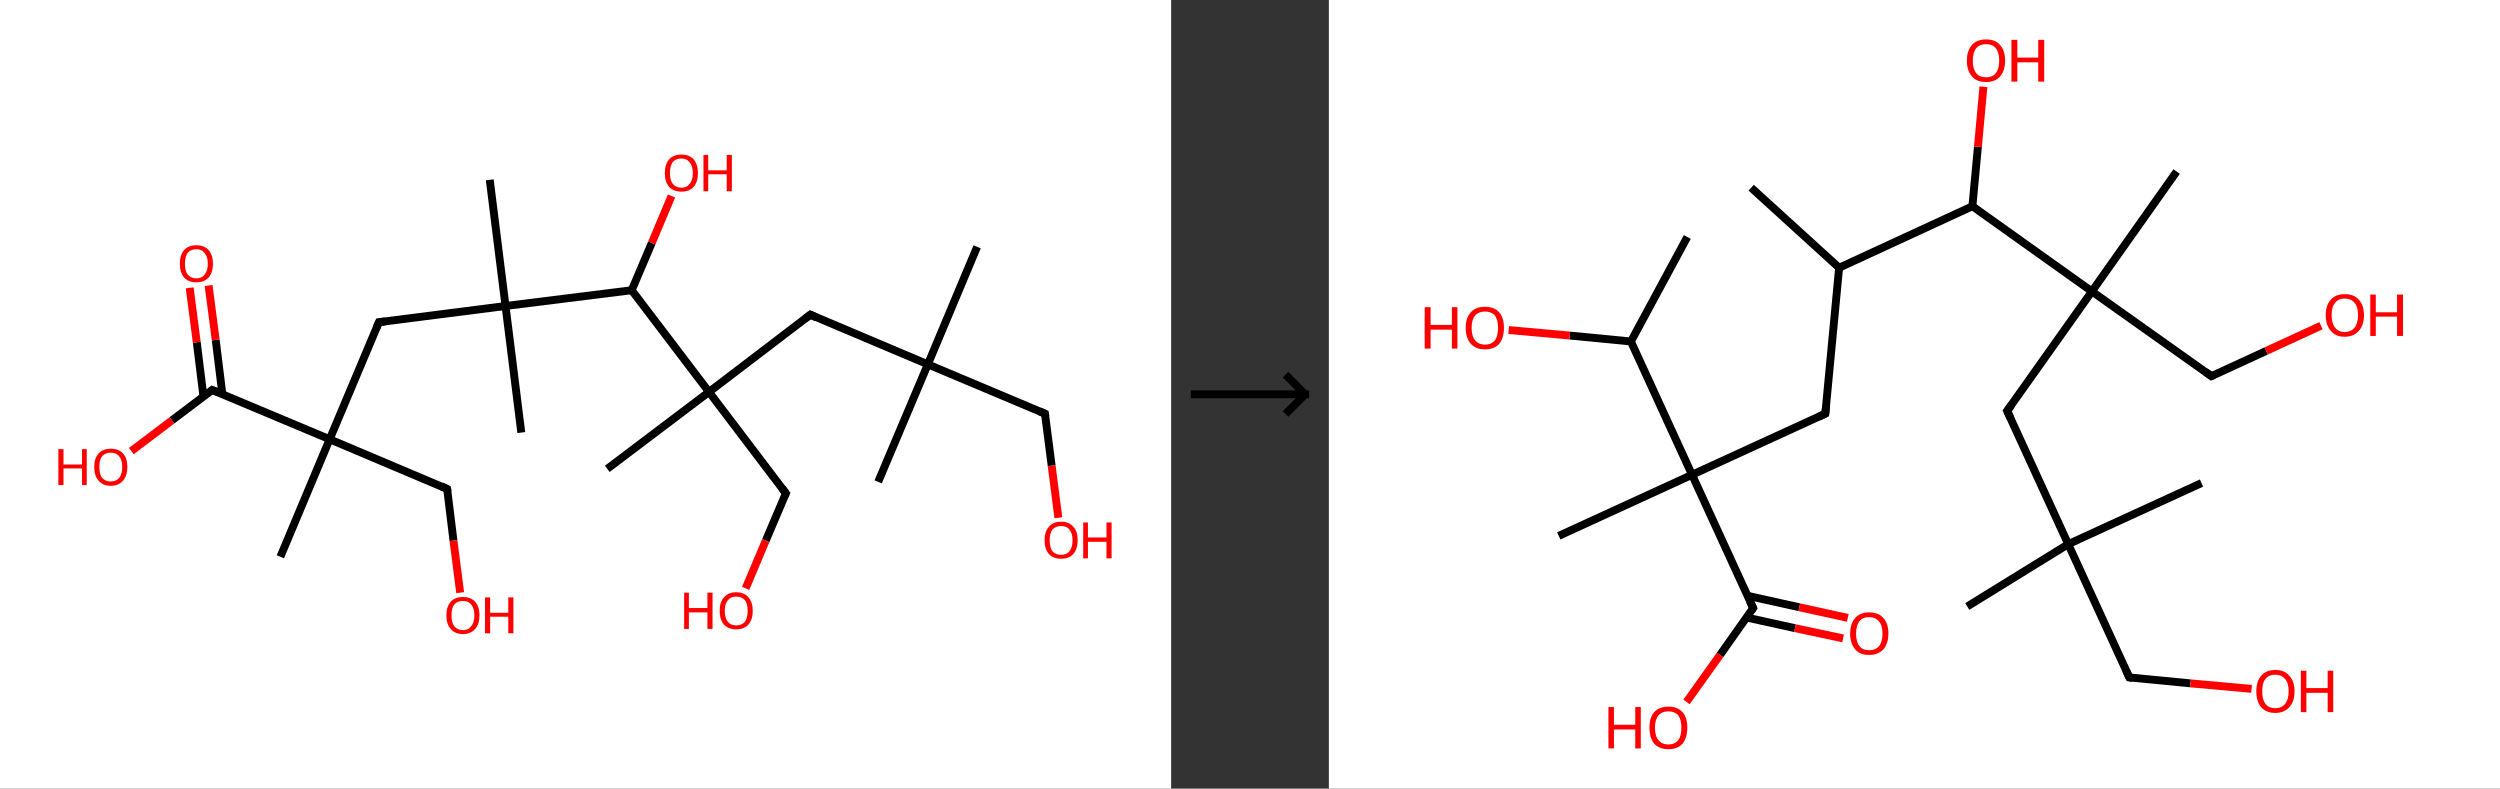 <?xml version='1.0' encoding='ASCII' standalone='yes'?>
<svg xmlns="http://www.w3.org/2000/svg" xmlns:xlink="http://www.w3.org/1999/xlink" version="1.1" width="634.0px" viewBox="0 0 634.0 200.0" height="200.0px">
  <rect x="0" y="0" width="634.0" height="200.0" fill="#333333" stroke="none"/>
  <g>
    <g transform="translate(0, 0) scale(1 1) "><!-- END OF HEADER -->
<rect style="opacity:1.0;fill:#FFFFFF;stroke:none" width="297.0" height="200.0" x="0.0" y="0.0"> </rect>
<path class="bond-0 atom-0 atom-1" d="M 247.8,62.6 L 235.3,92.4" style="fill:none;fill-rule:evenodd;stroke:#000000;stroke-width:2.0px;stroke-linecap:butt;stroke-linejoin:miter;stroke-opacity:1"/>
<path class="bond-1 atom-1 atom-2" d="M 235.3,92.4 L 222.7,122.2" style="fill:none;fill-rule:evenodd;stroke:#000000;stroke-width:2.0px;stroke-linecap:butt;stroke-linejoin:miter;stroke-opacity:1"/>
<path class="bond-2 atom-1 atom-3" d="M 235.3,92.4 L 265.0,104.9" style="fill:none;fill-rule:evenodd;stroke:#000000;stroke-width:2.0px;stroke-linecap:butt;stroke-linejoin:miter;stroke-opacity:1"/>
<path class="bond-3 atom-3 atom-4" d="M 265.0,104.9 L 266.7,118.1" style="fill:none;fill-rule:evenodd;stroke:#000000;stroke-width:2.0px;stroke-linecap:butt;stroke-linejoin:miter;stroke-opacity:1"/>
<path class="bond-3 atom-3 atom-4" d="M 266.7,118.1 L 268.4,131.3" style="fill:none;fill-rule:evenodd;stroke:#FF0000;stroke-width:2.0px;stroke-linecap:butt;stroke-linejoin:miter;stroke-opacity:1"/>
<path class="bond-4 atom-1 atom-5" d="M 235.3,92.4 L 205.5,79.8" style="fill:none;fill-rule:evenodd;stroke:#000000;stroke-width:2.0px;stroke-linecap:butt;stroke-linejoin:miter;stroke-opacity:1"/>
<path class="bond-5 atom-5 atom-6" d="M 205.5,79.8 L 179.8,99.4" style="fill:none;fill-rule:evenodd;stroke:#000000;stroke-width:2.0px;stroke-linecap:butt;stroke-linejoin:miter;stroke-opacity:1"/>
<path class="bond-6 atom-6 atom-7" d="M 179.8,99.4 L 154.0,118.9" style="fill:none;fill-rule:evenodd;stroke:#000000;stroke-width:2.0px;stroke-linecap:butt;stroke-linejoin:miter;stroke-opacity:1"/>
<path class="bond-7 atom-6 atom-8" d="M 179.8,99.4 L 199.3,125.1" style="fill:none;fill-rule:evenodd;stroke:#000000;stroke-width:2.0px;stroke-linecap:butt;stroke-linejoin:miter;stroke-opacity:1"/>
<path class="bond-8 atom-8 atom-9" d="M 199.3,125.1 L 194.2,137.1" style="fill:none;fill-rule:evenodd;stroke:#000000;stroke-width:2.0px;stroke-linecap:butt;stroke-linejoin:miter;stroke-opacity:1"/>
<path class="bond-8 atom-8 atom-9" d="M 194.2,137.1 L 189.1,149.2" style="fill:none;fill-rule:evenodd;stroke:#FF0000;stroke-width:2.0px;stroke-linecap:butt;stroke-linejoin:miter;stroke-opacity:1"/>
<path class="bond-9 atom-6 atom-10" d="M 179.8,99.4 L 160.2,73.6" style="fill:none;fill-rule:evenodd;stroke:#000000;stroke-width:2.0px;stroke-linecap:butt;stroke-linejoin:miter;stroke-opacity:1"/>
<path class="bond-10 atom-10 atom-11" d="M 160.2,73.6 L 165.3,61.6" style="fill:none;fill-rule:evenodd;stroke:#000000;stroke-width:2.0px;stroke-linecap:butt;stroke-linejoin:miter;stroke-opacity:1"/>
<path class="bond-10 atom-10 atom-11" d="M 165.3,61.6 L 170.3,49.7" style="fill:none;fill-rule:evenodd;stroke:#FF0000;stroke-width:2.0px;stroke-linecap:butt;stroke-linejoin:miter;stroke-opacity:1"/>
<path class="bond-11 atom-10 atom-12" d="M 160.2,73.6 L 128.2,77.6" style="fill:none;fill-rule:evenodd;stroke:#000000;stroke-width:2.0px;stroke-linecap:butt;stroke-linejoin:miter;stroke-opacity:1"/>
<path class="bond-12 atom-12 atom-13" d="M 128.2,77.6 L 124.2,45.6" style="fill:none;fill-rule:evenodd;stroke:#000000;stroke-width:2.0px;stroke-linecap:butt;stroke-linejoin:miter;stroke-opacity:1"/>
<path class="bond-13 atom-12 atom-14" d="M 128.2,77.6 L 132.2,109.7" style="fill:none;fill-rule:evenodd;stroke:#000000;stroke-width:2.0px;stroke-linecap:butt;stroke-linejoin:miter;stroke-opacity:1"/>
<path class="bond-14 atom-12 atom-15" d="M 128.2,77.6 L 96.1,81.7" style="fill:none;fill-rule:evenodd;stroke:#000000;stroke-width:2.0px;stroke-linecap:butt;stroke-linejoin:miter;stroke-opacity:1"/>
<path class="bond-15 atom-15 atom-16" d="M 96.1,81.7 L 83.6,111.4" style="fill:none;fill-rule:evenodd;stroke:#000000;stroke-width:2.0px;stroke-linecap:butt;stroke-linejoin:miter;stroke-opacity:1"/>
<path class="bond-16 atom-16 atom-17" d="M 83.6,111.4 L 71.1,141.2" style="fill:none;fill-rule:evenodd;stroke:#000000;stroke-width:2.0px;stroke-linecap:butt;stroke-linejoin:miter;stroke-opacity:1"/>
<path class="bond-17 atom-16 atom-18" d="M 83.6,111.4 L 113.4,124.0" style="fill:none;fill-rule:evenodd;stroke:#000000;stroke-width:2.0px;stroke-linecap:butt;stroke-linejoin:miter;stroke-opacity:1"/>
<path class="bond-18 atom-18 atom-19" d="M 113.4,124.0 L 115.0,137.1" style="fill:none;fill-rule:evenodd;stroke:#000000;stroke-width:2.0px;stroke-linecap:butt;stroke-linejoin:miter;stroke-opacity:1"/>
<path class="bond-18 atom-18 atom-19" d="M 115.0,137.1 L 116.7,150.3" style="fill:none;fill-rule:evenodd;stroke:#FF0000;stroke-width:2.0px;stroke-linecap:butt;stroke-linejoin:miter;stroke-opacity:1"/>
<path class="bond-19 atom-16 atom-20" d="M 83.6,111.4 L 53.8,98.9" style="fill:none;fill-rule:evenodd;stroke:#000000;stroke-width:2.0px;stroke-linecap:butt;stroke-linejoin:miter;stroke-opacity:1"/>
<path class="bond-20 atom-20 atom-21" d="M 56.4,100.0 L 54.7,86.2" style="fill:none;fill-rule:evenodd;stroke:#000000;stroke-width:2.0px;stroke-linecap:butt;stroke-linejoin:miter;stroke-opacity:1"/>
<path class="bond-20 atom-20 atom-21" d="M 54.7,86.2 L 52.9,72.4" style="fill:none;fill-rule:evenodd;stroke:#FF0000;stroke-width:2.0px;stroke-linecap:butt;stroke-linejoin:miter;stroke-opacity:1"/>
<path class="bond-20 atom-20 atom-21" d="M 51.6,100.6 L 49.9,86.8" style="fill:none;fill-rule:evenodd;stroke:#000000;stroke-width:2.0px;stroke-linecap:butt;stroke-linejoin:miter;stroke-opacity:1"/>
<path class="bond-20 atom-20 atom-21" d="M 49.9,86.8 L 48.1,73.0" style="fill:none;fill-rule:evenodd;stroke:#FF0000;stroke-width:2.0px;stroke-linecap:butt;stroke-linejoin:miter;stroke-opacity:1"/>
<path class="bond-21 atom-20 atom-22" d="M 53.8,98.9 L 43.6,106.6" style="fill:none;fill-rule:evenodd;stroke:#000000;stroke-width:2.0px;stroke-linecap:butt;stroke-linejoin:miter;stroke-opacity:1"/>
<path class="bond-21 atom-20 atom-22" d="M 43.6,106.6 L 33.3,114.4" style="fill:none;fill-rule:evenodd;stroke:#FF0000;stroke-width:2.0px;stroke-linecap:butt;stroke-linejoin:miter;stroke-opacity:1"/>
<path d="M 263.6,104.3 L 265.0,104.9 L 265.1,105.6" style="fill:none;stroke:#000000;stroke-width:2.0px;stroke-linecap:butt;stroke-linejoin:miter;stroke-opacity:1;"/>
<path d="M 207.0,80.5 L 205.5,79.8 L 204.2,80.8" style="fill:none;stroke:#000000;stroke-width:2.0px;stroke-linecap:butt;stroke-linejoin:miter;stroke-opacity:1;"/>
<path d="M 198.3,123.8 L 199.3,125.1 L 199.0,125.7" style="fill:none;stroke:#000000;stroke-width:2.0px;stroke-linecap:butt;stroke-linejoin:miter;stroke-opacity:1;"/>
<path d="M 97.7,81.5 L 96.1,81.7 L 95.5,83.1" style="fill:none;stroke:#000000;stroke-width:2.0px;stroke-linecap:butt;stroke-linejoin:miter;stroke-opacity:1;"/>
<path d="M 111.9,123.3 L 113.4,124.0 L 113.5,124.6" style="fill:none;stroke:#000000;stroke-width:2.0px;stroke-linecap:butt;stroke-linejoin:miter;stroke-opacity:1;"/>
<path d="M 55.3,99.5 L 53.8,98.9 L 53.3,99.3" style="fill:none;stroke:#000000;stroke-width:2.0px;stroke-linecap:butt;stroke-linejoin:miter;stroke-opacity:1;"/>
<path class="atom-4" d="M 264.9 137.0 Q 264.9 134.8, 266.0 133.6 Q 267.0 132.3, 269.1 132.3 Q 271.1 132.3, 272.2 133.6 Q 273.3 134.8, 273.3 137.0 Q 273.3 139.2, 272.2 140.5 Q 271.1 141.7, 269.1 141.7 Q 267.1 141.7, 266.0 140.5 Q 264.9 139.2, 264.9 137.0 M 269.1 140.7 Q 270.5 140.7, 271.2 139.8 Q 272.0 138.8, 272.0 137.0 Q 272.0 135.2, 271.2 134.3 Q 270.5 133.4, 269.1 133.4 Q 267.7 133.4, 266.9 134.3 Q 266.2 135.2, 266.2 137.0 Q 266.2 138.8, 266.9 139.8 Q 267.7 140.7, 269.1 140.7 " fill="#FF0000"/>
<path class="atom-4" d="M 274.7 132.5 L 275.9 132.5 L 275.9 136.3 L 280.6 136.3 L 280.6 132.5 L 281.9 132.5 L 281.9 141.6 L 280.6 141.6 L 280.6 137.4 L 275.9 137.4 L 275.9 141.6 L 274.7 141.6 L 274.7 132.5 " fill="#FF0000"/>
<path class="atom-9" d="M 173.5 150.3 L 174.7 150.3 L 174.7 154.2 L 179.4 154.2 L 179.4 150.3 L 180.7 150.3 L 180.7 159.5 L 179.4 159.5 L 179.4 155.3 L 174.7 155.3 L 174.7 159.5 L 173.5 159.5 L 173.5 150.3 " fill="#FF0000"/>
<path class="atom-9" d="M 182.5 154.9 Q 182.5 152.7, 183.6 151.5 Q 184.7 150.2, 186.7 150.2 Q 188.8 150.2, 189.8 151.5 Q 190.9 152.7, 190.9 154.9 Q 190.9 157.1, 189.8 158.4 Q 188.7 159.6, 186.7 159.6 Q 184.7 159.6, 183.6 158.4 Q 182.5 157.1, 182.5 154.9 M 186.7 158.6 Q 188.1 158.6, 188.9 157.7 Q 189.6 156.7, 189.6 154.9 Q 189.6 153.1, 188.9 152.2 Q 188.1 151.3, 186.7 151.3 Q 185.3 151.3, 184.6 152.2 Q 183.8 153.1, 183.8 154.9 Q 183.8 156.7, 184.6 157.7 Q 185.3 158.6, 186.7 158.6 " fill="#FF0000"/>
<path class="atom-11" d="M 168.6 43.9 Q 168.6 41.7, 169.7 40.4 Q 170.8 39.2, 172.8 39.2 Q 174.8 39.2, 175.9 40.4 Q 177.0 41.7, 177.0 43.9 Q 177.0 46.1, 175.9 47.4 Q 174.8 48.6, 172.8 48.6 Q 170.8 48.6, 169.7 47.4 Q 168.6 46.1, 168.6 43.9 M 172.8 47.6 Q 174.2 47.6, 174.9 46.6 Q 175.7 45.7, 175.7 43.9 Q 175.7 42.1, 174.9 41.2 Q 174.2 40.2, 172.8 40.2 Q 171.4 40.2, 170.6 41.1 Q 169.9 42.1, 169.9 43.9 Q 169.9 45.7, 170.6 46.6 Q 171.4 47.6, 172.8 47.6 " fill="#FF0000"/>
<path class="atom-11" d="M 178.4 39.3 L 179.6 39.3 L 179.6 43.2 L 184.3 43.2 L 184.3 39.3 L 185.6 39.3 L 185.6 48.5 L 184.3 48.5 L 184.3 44.2 L 179.6 44.2 L 179.6 48.5 L 178.4 48.5 L 178.4 39.3 " fill="#FF0000"/>
<path class="atom-19" d="M 113.2 156.0 Q 113.2 153.9, 114.3 152.6 Q 115.4 151.4, 117.4 151.4 Q 119.4 151.4, 120.5 152.6 Q 121.6 153.9, 121.6 156.0 Q 121.6 158.3, 120.5 159.5 Q 119.4 160.8, 117.4 160.8 Q 115.4 160.8, 114.3 159.5 Q 113.2 158.3, 113.2 156.0 M 117.4 159.8 Q 118.8 159.8, 119.5 158.8 Q 120.3 157.9, 120.3 156.0 Q 120.3 154.3, 119.5 153.3 Q 118.8 152.4, 117.4 152.4 Q 116.0 152.4, 115.2 153.3 Q 114.5 154.2, 114.5 156.0 Q 114.5 157.9, 115.2 158.8 Q 116.0 159.8, 117.4 159.8 " fill="#FF0000"/>
<path class="atom-19" d="M 123.0 151.5 L 124.3 151.5 L 124.3 155.4 L 128.9 155.4 L 128.9 151.5 L 130.2 151.5 L 130.2 160.6 L 128.9 160.6 L 128.9 156.4 L 124.3 156.4 L 124.3 160.6 L 123.0 160.6 L 123.0 151.5 " fill="#FF0000"/>
<path class="atom-21" d="M 45.6 66.9 Q 45.6 64.7, 46.7 63.4 Q 47.8 62.2, 49.8 62.2 Q 51.8 62.2, 52.9 63.4 Q 54.0 64.7, 54.0 66.9 Q 54.0 69.1, 52.9 70.4 Q 51.8 71.6, 49.8 71.6 Q 47.8 71.6, 46.7 70.4 Q 45.6 69.1, 45.6 66.9 M 49.8 70.6 Q 51.2 70.6, 51.9 69.6 Q 52.7 68.7, 52.7 66.9 Q 52.7 65.1, 51.9 64.2 Q 51.2 63.2, 49.8 63.2 Q 48.4 63.2, 47.6 64.1 Q 46.9 65.1, 46.9 66.9 Q 46.9 68.7, 47.6 69.6 Q 48.4 70.6, 49.8 70.6 " fill="#FF0000"/>
<path class="atom-22" d="M 14.8 113.9 L 16.1 113.9 L 16.1 117.8 L 20.8 117.8 L 20.8 113.9 L 22.0 113.9 L 22.0 123.0 L 20.8 123.0 L 20.8 118.8 L 16.1 118.8 L 16.1 123.0 L 14.8 123.0 L 14.8 113.9 " fill="#FF0000"/>
<path class="atom-22" d="M 23.9 118.4 Q 23.9 116.2, 25.0 115.0 Q 26.1 113.8, 28.1 113.8 Q 30.1 113.8, 31.2 115.0 Q 32.3 116.2, 32.3 118.4 Q 32.3 120.6, 31.2 121.9 Q 30.1 123.2, 28.1 123.2 Q 26.1 123.2, 25.0 121.9 Q 23.9 120.7, 23.9 118.4 M 28.1 122.1 Q 29.5 122.1, 30.2 121.2 Q 31.0 120.3, 31.0 118.4 Q 31.0 116.6, 30.2 115.7 Q 29.5 114.8, 28.1 114.8 Q 26.7 114.8, 25.9 115.7 Q 25.2 116.6, 25.2 118.4 Q 25.2 120.3, 25.9 121.2 Q 26.7 122.1, 28.1 122.1 " fill="#FF0000"/>
</g>
    <g transform="translate(297.0, 0) scale(1 1) "><line x1="5" y1="100" x2="35" y2="100" style="stroke:rgb(0,0,0);stroke-width:2"/>
  <line x1="34" y1="100" x2="29" y2="95" style="stroke:rgb(0,0,0);stroke-width:2"/>
  <line x1="34" y1="100" x2="29" y2="105" style="stroke:rgb(0,0,0);stroke-width:2"/>
</g>
    <g transform="translate(337.0, 0) scale(1 1) "><!-- END OF HEADER -->
<rect style="opacity:1.0;fill:#FFFFFF;stroke:none" width="297.0" height="200.0" x="0.0" y="0.0"> </rect>
<path class="bond-0 atom-0 atom-1" d="M 107.1,47.6 L 129.4,67.9" style="fill:none;fill-rule:evenodd;stroke:#000000;stroke-width:2.0px;stroke-linecap:butt;stroke-linejoin:miter;stroke-opacity:1"/>
<path class="bond-1 atom-1 atom-2" d="M 129.4,67.9 L 125.9,104.9" style="fill:none;fill-rule:evenodd;stroke:#000000;stroke-width:2.0px;stroke-linecap:butt;stroke-linejoin:miter;stroke-opacity:1"/>
<path class="bond-2 atom-2 atom-3" d="M 125.9,104.9 L 92.1,120.4" style="fill:none;fill-rule:evenodd;stroke:#000000;stroke-width:2.0px;stroke-linecap:butt;stroke-linejoin:miter;stroke-opacity:1"/>
<path class="bond-3 atom-3 atom-4" d="M 92.1,120.4 L 58.3,135.9" style="fill:none;fill-rule:evenodd;stroke:#000000;stroke-width:2.0px;stroke-linecap:butt;stroke-linejoin:miter;stroke-opacity:1"/>
<path class="bond-4 atom-3 atom-5" d="M 92.1,120.4 L 107.6,154.2" style="fill:none;fill-rule:evenodd;stroke:#000000;stroke-width:2.0px;stroke-linecap:butt;stroke-linejoin:miter;stroke-opacity:1"/>
<path class="bond-5 atom-5 atom-6" d="M 105.9,156.6 L 118.2,159.3" style="fill:none;fill-rule:evenodd;stroke:#000000;stroke-width:2.0px;stroke-linecap:butt;stroke-linejoin:miter;stroke-opacity:1"/>
<path class="bond-5 atom-5 atom-6" d="M 118.2,159.3 L 130.4,161.9" style="fill:none;fill-rule:evenodd;stroke:#FF0000;stroke-width:2.0px;stroke-linecap:butt;stroke-linejoin:miter;stroke-opacity:1"/>
<path class="bond-5 atom-5 atom-6" d="M 106.2,151.1 L 119.3,154.0" style="fill:none;fill-rule:evenodd;stroke:#000000;stroke-width:2.0px;stroke-linecap:butt;stroke-linejoin:miter;stroke-opacity:1"/>
<path class="bond-5 atom-5 atom-6" d="M 119.3,154.0 L 131.6,156.7" style="fill:none;fill-rule:evenodd;stroke:#FF0000;stroke-width:2.0px;stroke-linecap:butt;stroke-linejoin:miter;stroke-opacity:1"/>
<path class="bond-6 atom-5 atom-7" d="M 107.6,154.2 L 99.2,166.1" style="fill:none;fill-rule:evenodd;stroke:#000000;stroke-width:2.0px;stroke-linecap:butt;stroke-linejoin:miter;stroke-opacity:1"/>
<path class="bond-6 atom-5 atom-7" d="M 99.2,166.1 L 90.7,178.0" style="fill:none;fill-rule:evenodd;stroke:#FF0000;stroke-width:2.0px;stroke-linecap:butt;stroke-linejoin:miter;stroke-opacity:1"/>
<path class="bond-7 atom-3 atom-8" d="M 92.1,120.4 L 76.6,86.6" style="fill:none;fill-rule:evenodd;stroke:#000000;stroke-width:2.0px;stroke-linecap:butt;stroke-linejoin:miter;stroke-opacity:1"/>
<path class="bond-8 atom-8 atom-9" d="M 76.6,86.6 L 90.9,60.1" style="fill:none;fill-rule:evenodd;stroke:#000000;stroke-width:2.0px;stroke-linecap:butt;stroke-linejoin:miter;stroke-opacity:1"/>
<path class="bond-9 atom-8 atom-10" d="M 76.6,86.6 L 61.1,85.1" style="fill:none;fill-rule:evenodd;stroke:#000000;stroke-width:2.0px;stroke-linecap:butt;stroke-linejoin:miter;stroke-opacity:1"/>
<path class="bond-9 atom-8 atom-10" d="M 61.1,85.1 L 45.6,83.7" style="fill:none;fill-rule:evenodd;stroke:#FF0000;stroke-width:2.0px;stroke-linecap:butt;stroke-linejoin:miter;stroke-opacity:1"/>
<path class="bond-10 atom-1 atom-11" d="M 129.4,67.9 L 163.2,52.3" style="fill:none;fill-rule:evenodd;stroke:#000000;stroke-width:2.0px;stroke-linecap:butt;stroke-linejoin:miter;stroke-opacity:1"/>
<path class="bond-11 atom-11 atom-12" d="M 163.2,52.3 L 164.6,37.2" style="fill:none;fill-rule:evenodd;stroke:#000000;stroke-width:2.0px;stroke-linecap:butt;stroke-linejoin:miter;stroke-opacity:1"/>
<path class="bond-11 atom-11 atom-12" d="M 164.6,37.2 L 166.0,22.0" style="fill:none;fill-rule:evenodd;stroke:#FF0000;stroke-width:2.0px;stroke-linecap:butt;stroke-linejoin:miter;stroke-opacity:1"/>
<path class="bond-12 atom-11 atom-13" d="M 163.2,52.3 L 193.5,73.9" style="fill:none;fill-rule:evenodd;stroke:#000000;stroke-width:2.0px;stroke-linecap:butt;stroke-linejoin:miter;stroke-opacity:1"/>
<path class="bond-13 atom-13 atom-14" d="M 193.5,73.9 L 215.0,43.5" style="fill:none;fill-rule:evenodd;stroke:#000000;stroke-width:2.0px;stroke-linecap:butt;stroke-linejoin:miter;stroke-opacity:1"/>
<path class="bond-14 atom-13 atom-15" d="M 193.5,73.9 L 223.8,95.4" style="fill:none;fill-rule:evenodd;stroke:#000000;stroke-width:2.0px;stroke-linecap:butt;stroke-linejoin:miter;stroke-opacity:1"/>
<path class="bond-15 atom-15 atom-16" d="M 223.8,95.4 L 237.7,89.0" style="fill:none;fill-rule:evenodd;stroke:#000000;stroke-width:2.0px;stroke-linecap:butt;stroke-linejoin:miter;stroke-opacity:1"/>
<path class="bond-15 atom-15 atom-16" d="M 237.7,89.0 L 251.6,82.6" style="fill:none;fill-rule:evenodd;stroke:#FF0000;stroke-width:2.0px;stroke-linecap:butt;stroke-linejoin:miter;stroke-opacity:1"/>
<path class="bond-16 atom-13 atom-17" d="M 193.5,73.9 L 172.0,104.2" style="fill:none;fill-rule:evenodd;stroke:#000000;stroke-width:2.0px;stroke-linecap:butt;stroke-linejoin:miter;stroke-opacity:1"/>
<path class="bond-17 atom-17 atom-18" d="M 172.0,104.2 L 187.5,138.0" style="fill:none;fill-rule:evenodd;stroke:#000000;stroke-width:2.0px;stroke-linecap:butt;stroke-linejoin:miter;stroke-opacity:1"/>
<path class="bond-18 atom-18 atom-19" d="M 187.5,138.0 L 221.3,122.5" style="fill:none;fill-rule:evenodd;stroke:#000000;stroke-width:2.0px;stroke-linecap:butt;stroke-linejoin:miter;stroke-opacity:1"/>
<path class="bond-19 atom-18 atom-20" d="M 187.5,138.0 L 161.9,153.8" style="fill:none;fill-rule:evenodd;stroke:#000000;stroke-width:2.0px;stroke-linecap:butt;stroke-linejoin:miter;stroke-opacity:1"/>
<path class="bond-20 atom-18 atom-21" d="M 187.5,138.0 L 203.0,171.8" style="fill:none;fill-rule:evenodd;stroke:#000000;stroke-width:2.0px;stroke-linecap:butt;stroke-linejoin:miter;stroke-opacity:1"/>
<path class="bond-21 atom-21 atom-22" d="M 203.0,171.8 L 218.5,173.3" style="fill:none;fill-rule:evenodd;stroke:#000000;stroke-width:2.0px;stroke-linecap:butt;stroke-linejoin:miter;stroke-opacity:1"/>
<path class="bond-21 atom-21 atom-22" d="M 218.5,173.3 L 234.0,174.7" style="fill:none;fill-rule:evenodd;stroke:#FF0000;stroke-width:2.0px;stroke-linecap:butt;stroke-linejoin:miter;stroke-opacity:1"/>
<path d="M 126.1,103.0 L 125.9,104.9 L 124.2,105.7" style="fill:none;stroke:#000000;stroke-width:2.0px;stroke-linecap:butt;stroke-linejoin:miter;stroke-opacity:1;"/>
<path d="M 106.8,152.5 L 107.6,154.2 L 107.2,154.8" style="fill:none;stroke:#000000;stroke-width:2.0px;stroke-linecap:butt;stroke-linejoin:miter;stroke-opacity:1;"/>
<path d="M 222.3,94.3 L 223.8,95.4 L 224.5,95.1" style="fill:none;stroke:#000000;stroke-width:2.0px;stroke-linecap:butt;stroke-linejoin:miter;stroke-opacity:1;"/>
<path d="M 173.1,102.7 L 172.0,104.2 L 172.8,105.9" style="fill:none;stroke:#000000;stroke-width:2.0px;stroke-linecap:butt;stroke-linejoin:miter;stroke-opacity:1;"/>
<path d="M 202.2,170.1 L 203.0,171.8 L 203.8,171.9" style="fill:none;stroke:#000000;stroke-width:2.0px;stroke-linecap:butt;stroke-linejoin:miter;stroke-opacity:1;"/>
<path class="atom-6" d="M 132.2 160.7 Q 132.2 158.1, 133.5 156.7 Q 134.7 155.3, 137.0 155.3 Q 139.4 155.3, 140.6 156.7 Q 141.9 158.1, 141.9 160.7 Q 141.9 163.2, 140.6 164.7 Q 139.3 166.1, 137.0 166.1 Q 134.7 166.1, 133.5 164.7 Q 132.2 163.2, 132.2 160.7 M 137.0 164.9 Q 138.6 164.9, 139.5 163.9 Q 140.4 162.8, 140.4 160.7 Q 140.4 158.6, 139.5 157.6 Q 138.6 156.5, 137.0 156.5 Q 135.4 156.5, 134.6 157.5 Q 133.7 158.6, 133.7 160.7 Q 133.7 162.8, 134.6 163.9 Q 135.4 164.9, 137.0 164.9 " fill="#FF0000"/>
<path class="atom-7" d="M 70.9 179.3 L 72.3 179.3 L 72.3 183.8 L 77.7 183.8 L 77.7 179.3 L 79.1 179.3 L 79.1 189.8 L 77.7 189.8 L 77.7 185.0 L 72.3 185.0 L 72.3 189.8 L 70.9 189.8 L 70.9 179.3 " fill="#FF0000"/>
<path class="atom-7" d="M 81.3 184.5 Q 81.3 182.0, 82.5 180.6 Q 83.8 179.2, 86.1 179.2 Q 88.4 179.2, 89.7 180.6 Q 90.9 182.0, 90.9 184.5 Q 90.9 187.1, 89.7 188.6 Q 88.4 190.0, 86.1 190.0 Q 83.8 190.0, 82.5 188.6 Q 81.3 187.1, 81.3 184.5 M 86.1 188.8 Q 87.7 188.8, 88.6 187.7 Q 89.4 186.7, 89.4 184.5 Q 89.4 182.5, 88.6 181.4 Q 87.7 180.4, 86.1 180.4 Q 84.5 180.4, 83.6 181.4 Q 82.7 182.5, 82.7 184.5 Q 82.7 186.7, 83.6 187.7 Q 84.5 188.8, 86.1 188.8 " fill="#FF0000"/>
<path class="atom-10" d="M 24.3 77.9 L 25.8 77.9 L 25.8 82.4 L 31.2 82.4 L 31.2 77.9 L 32.6 77.9 L 32.6 88.4 L 31.2 88.4 L 31.2 83.6 L 25.8 83.6 L 25.8 88.4 L 24.3 88.4 L 24.3 77.9 " fill="#FF0000"/>
<path class="atom-10" d="M 34.7 83.1 Q 34.7 80.6, 36.0 79.2 Q 37.2 77.8, 39.6 77.8 Q 41.9 77.8, 43.2 79.2 Q 44.4 80.6, 44.4 83.1 Q 44.4 85.7, 43.2 87.2 Q 41.9 88.6, 39.6 88.6 Q 37.3 88.6, 36.0 87.2 Q 34.7 85.7, 34.7 83.1 M 39.6 87.4 Q 41.2 87.4, 42.1 86.3 Q 42.9 85.3, 42.9 83.1 Q 42.9 81.1, 42.1 80.0 Q 41.2 79.0, 39.6 79.0 Q 38.0 79.0, 37.1 80.0 Q 36.2 81.1, 36.2 83.1 Q 36.2 85.3, 37.1 86.3 Q 38.0 87.4, 39.6 87.4 " fill="#FF0000"/>
<path class="atom-12" d="M 161.8 15.4 Q 161.8 12.8, 163.1 11.4 Q 164.3 10.0, 166.7 10.0 Q 169.0 10.0, 170.2 11.4 Q 171.5 12.8, 171.5 15.4 Q 171.5 17.9, 170.2 19.4 Q 169.0 20.8, 166.7 20.8 Q 164.3 20.8, 163.1 19.4 Q 161.8 17.9, 161.8 15.4 M 166.7 19.6 Q 168.3 19.6, 169.1 18.6 Q 170.0 17.5, 170.0 15.4 Q 170.0 13.3, 169.1 12.2 Q 168.3 11.2, 166.7 11.2 Q 165.0 11.2, 164.2 12.2 Q 163.3 13.3, 163.3 15.4 Q 163.3 17.5, 164.2 18.6 Q 165.0 19.6, 166.7 19.6 " fill="#FF0000"/>
<path class="atom-12" d="M 173.1 10.1 L 174.6 10.1 L 174.6 14.6 L 179.9 14.6 L 179.9 10.1 L 181.4 10.1 L 181.4 20.7 L 179.9 20.7 L 179.9 15.8 L 174.6 15.8 L 174.6 20.7 L 173.1 20.7 L 173.1 10.1 " fill="#FF0000"/>
<path class="atom-16" d="M 252.8 79.9 Q 252.8 77.4, 254.1 76.0 Q 255.3 74.6, 257.6 74.6 Q 260.0 74.6, 261.2 76.0 Q 262.5 77.4, 262.5 79.9 Q 262.5 82.5, 261.2 83.9 Q 259.9 85.4, 257.6 85.4 Q 255.3 85.4, 254.1 83.9 Q 252.8 82.5, 252.8 79.9 M 257.6 84.2 Q 259.2 84.2, 260.1 83.1 Q 261.0 82.0, 261.0 79.9 Q 261.0 77.8, 260.1 76.8 Q 259.2 75.7, 257.6 75.7 Q 256.0 75.7, 255.2 76.8 Q 254.3 77.8, 254.3 79.9 Q 254.3 82.0, 255.2 83.1 Q 256.0 84.2, 257.6 84.2 " fill="#FF0000"/>
<path class="atom-16" d="M 264.1 74.7 L 265.5 74.7 L 265.5 79.2 L 270.9 79.2 L 270.9 74.7 L 272.4 74.7 L 272.4 85.2 L 270.9 85.2 L 270.9 80.3 L 265.5 80.3 L 265.5 85.2 L 264.1 85.2 L 264.1 74.7 " fill="#FF0000"/>
<path class="atom-22" d="M 235.2 175.3 Q 235.2 172.8, 236.4 171.4 Q 237.7 169.9, 240.0 169.9 Q 242.4 169.9, 243.6 171.4 Q 244.9 172.8, 244.9 175.3 Q 244.9 177.9, 243.6 179.3 Q 242.3 180.8, 240.0 180.8 Q 237.7 180.8, 236.4 179.3 Q 235.2 177.9, 235.2 175.3 M 240.0 179.6 Q 241.6 179.6, 242.5 178.5 Q 243.4 177.4, 243.4 175.3 Q 243.4 173.2, 242.5 172.2 Q 241.6 171.1, 240.0 171.1 Q 238.4 171.1, 237.5 172.2 Q 236.7 173.2, 236.7 175.3 Q 236.7 177.4, 237.5 178.5 Q 238.4 179.6, 240.0 179.6 " fill="#FF0000"/>
<path class="atom-22" d="M 246.5 170.1 L 247.9 170.1 L 247.9 174.5 L 253.3 174.5 L 253.3 170.1 L 254.7 170.1 L 254.7 180.6 L 253.3 180.6 L 253.3 175.7 L 247.9 175.7 L 247.9 180.6 L 246.5 180.6 L 246.5 170.1 " fill="#FF0000"/>
</g>
  </g>
</svg>
